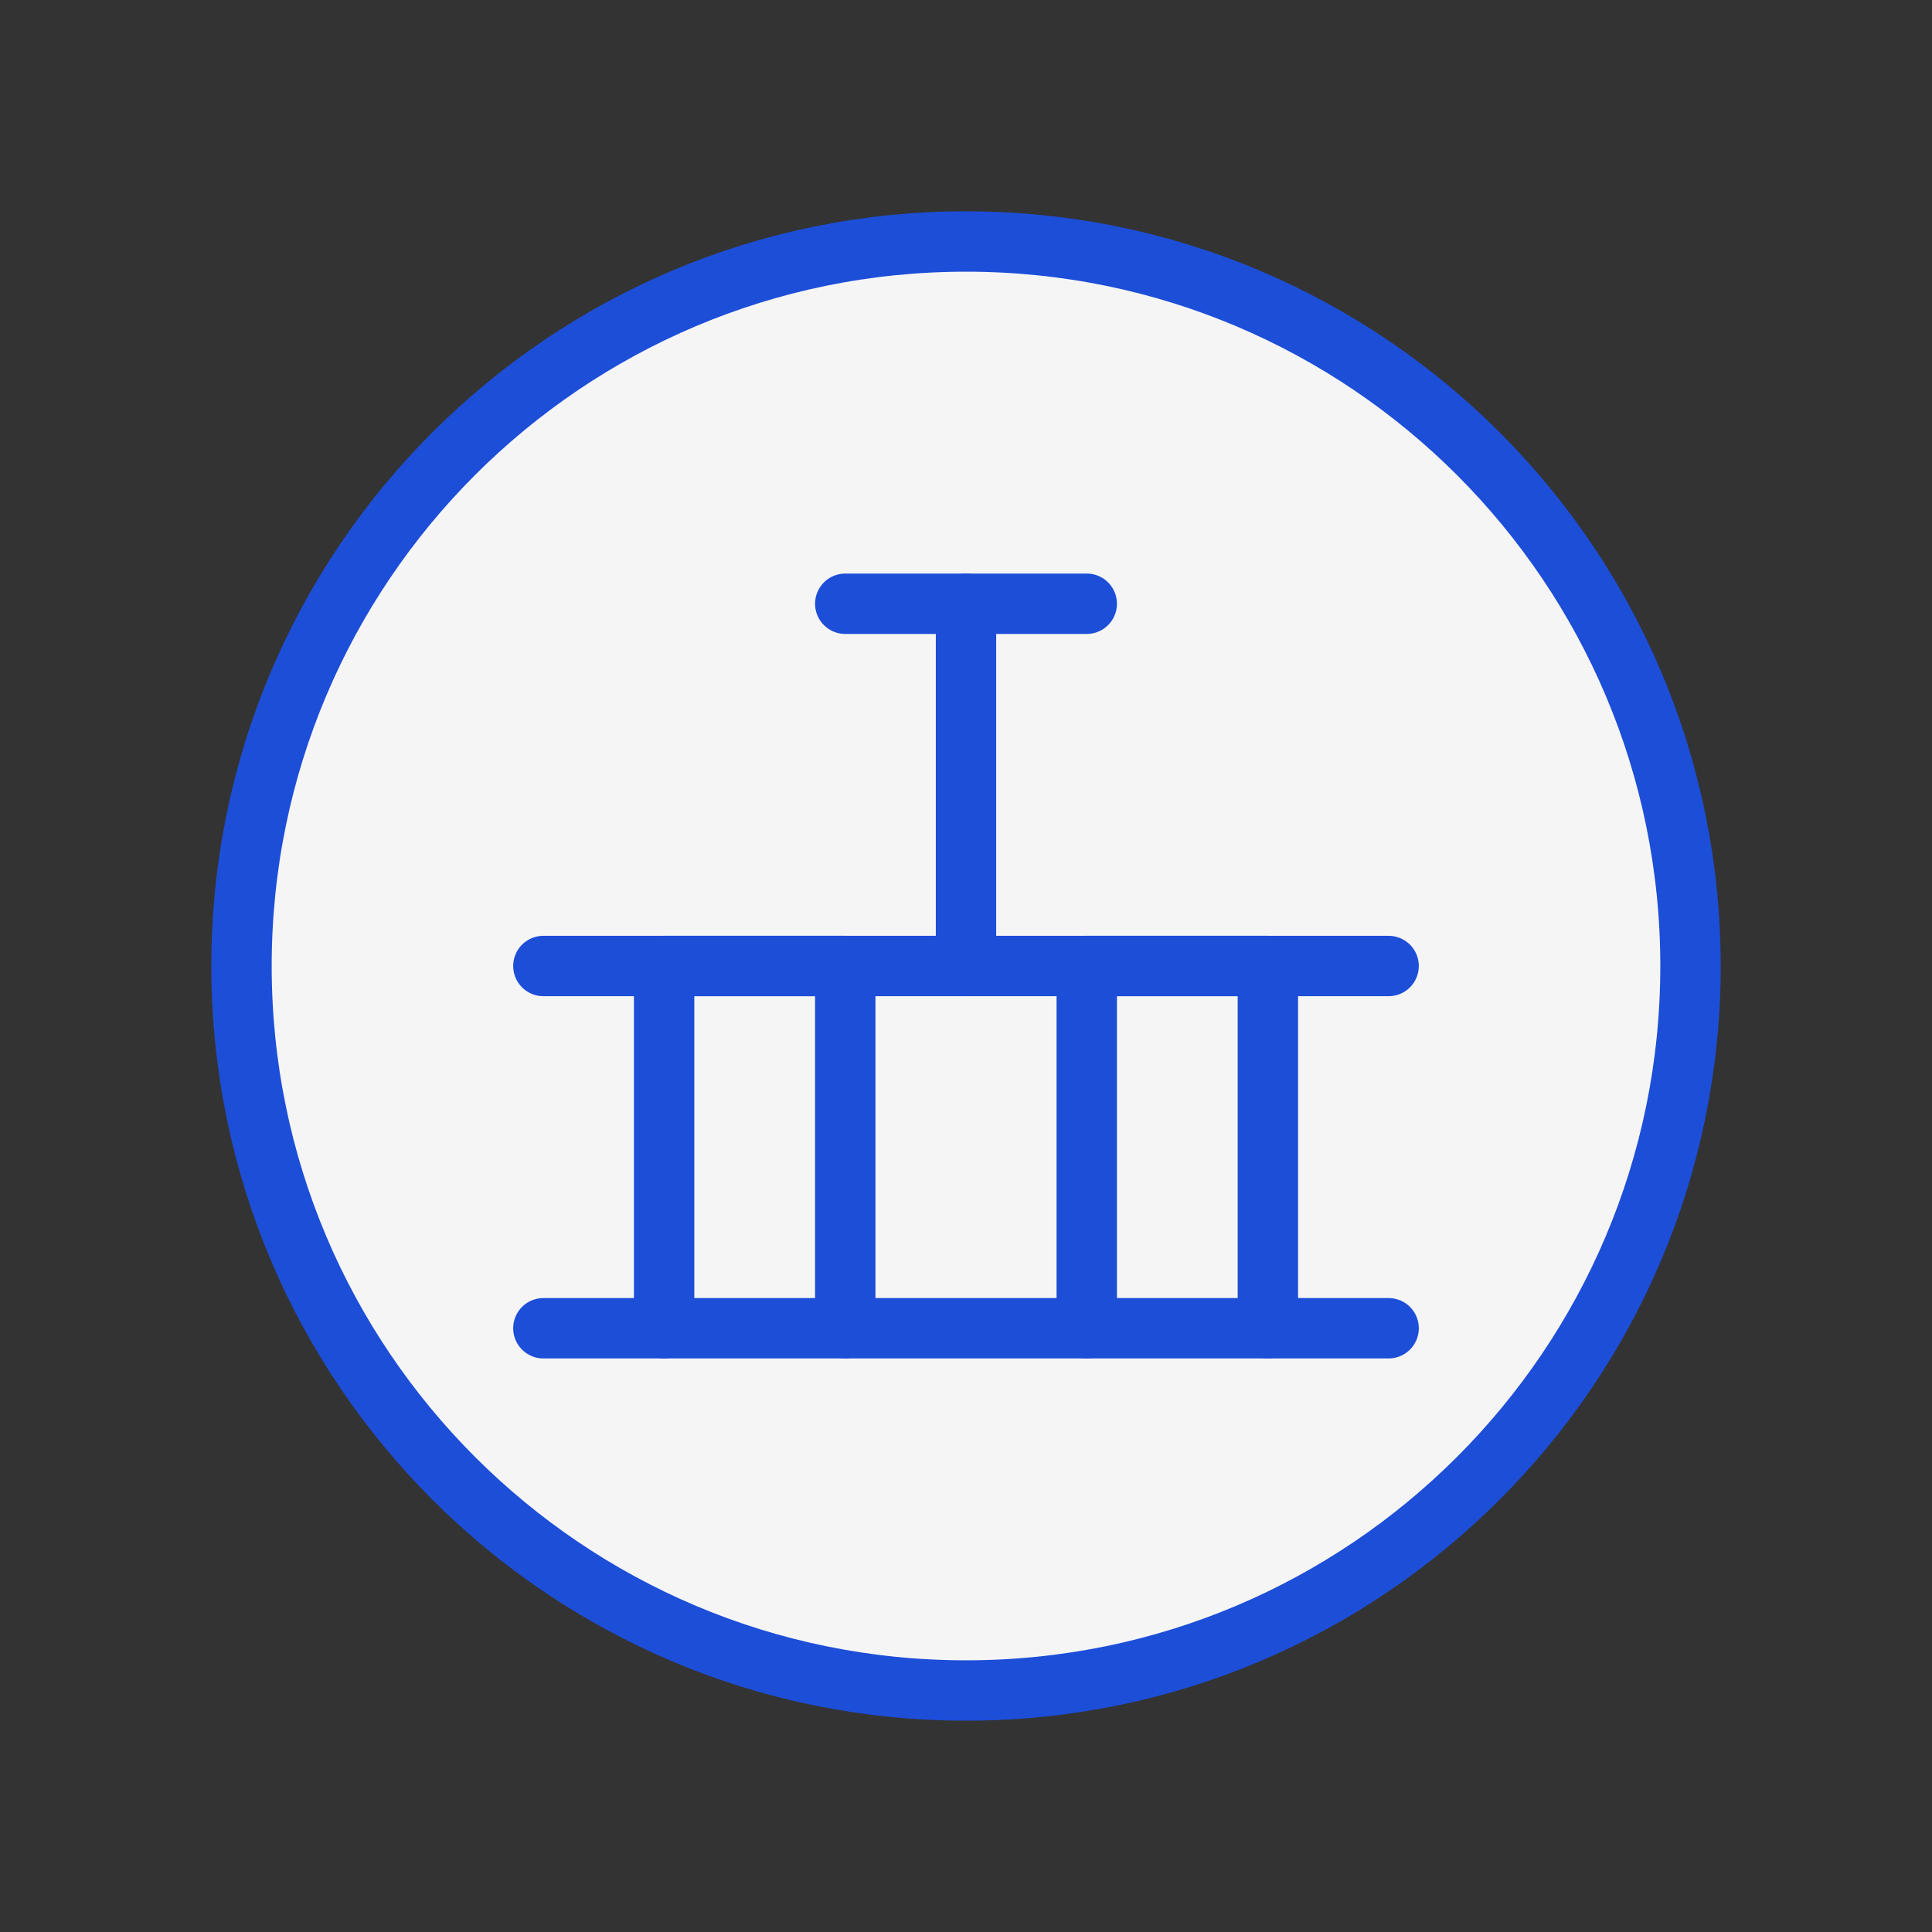 <svg xmlns="http://www.w3.org/2000/svg" width="64" height="64" viewBox="0 0 64 64" fill="none">
  <rect x="0" y="0" width="64" height="64" fill="#333333" stroke="none"/>
  <path d="M32 56C45.255 56 56 45.255 56 32C56 18.745 45.255 8 32 8C18.745 8 8 18.745 8 32C8 45.255 18.745 56 32 56Z" fill="#F5F5F5" stroke="#1D4ED8" stroke-width="2"/>
  <path d="M18 44H46" stroke="#1D4ED8" stroke-width="2" stroke-linecap="round"/>
  <path d="M22 44V32H28V44" stroke="#1D4ED8" stroke-width="2" stroke-linecap="round" stroke-linejoin="round"/>
  <path d="M36 44V32H42V44" stroke="#1D4ED8" stroke-width="2" stroke-linecap="round" stroke-linejoin="round"/>
  <path d="M18 32H46" stroke="#1D4ED8" stroke-width="2" stroke-linecap="round"/>
  <path d="M32 32V20" stroke="#1D4ED8" stroke-width="2" stroke-linecap="round"/>
  <path d="M28 20H36" stroke="#1D4ED8" stroke-width="2" stroke-linecap="round" stroke-linejoin="round"/>
</svg> 